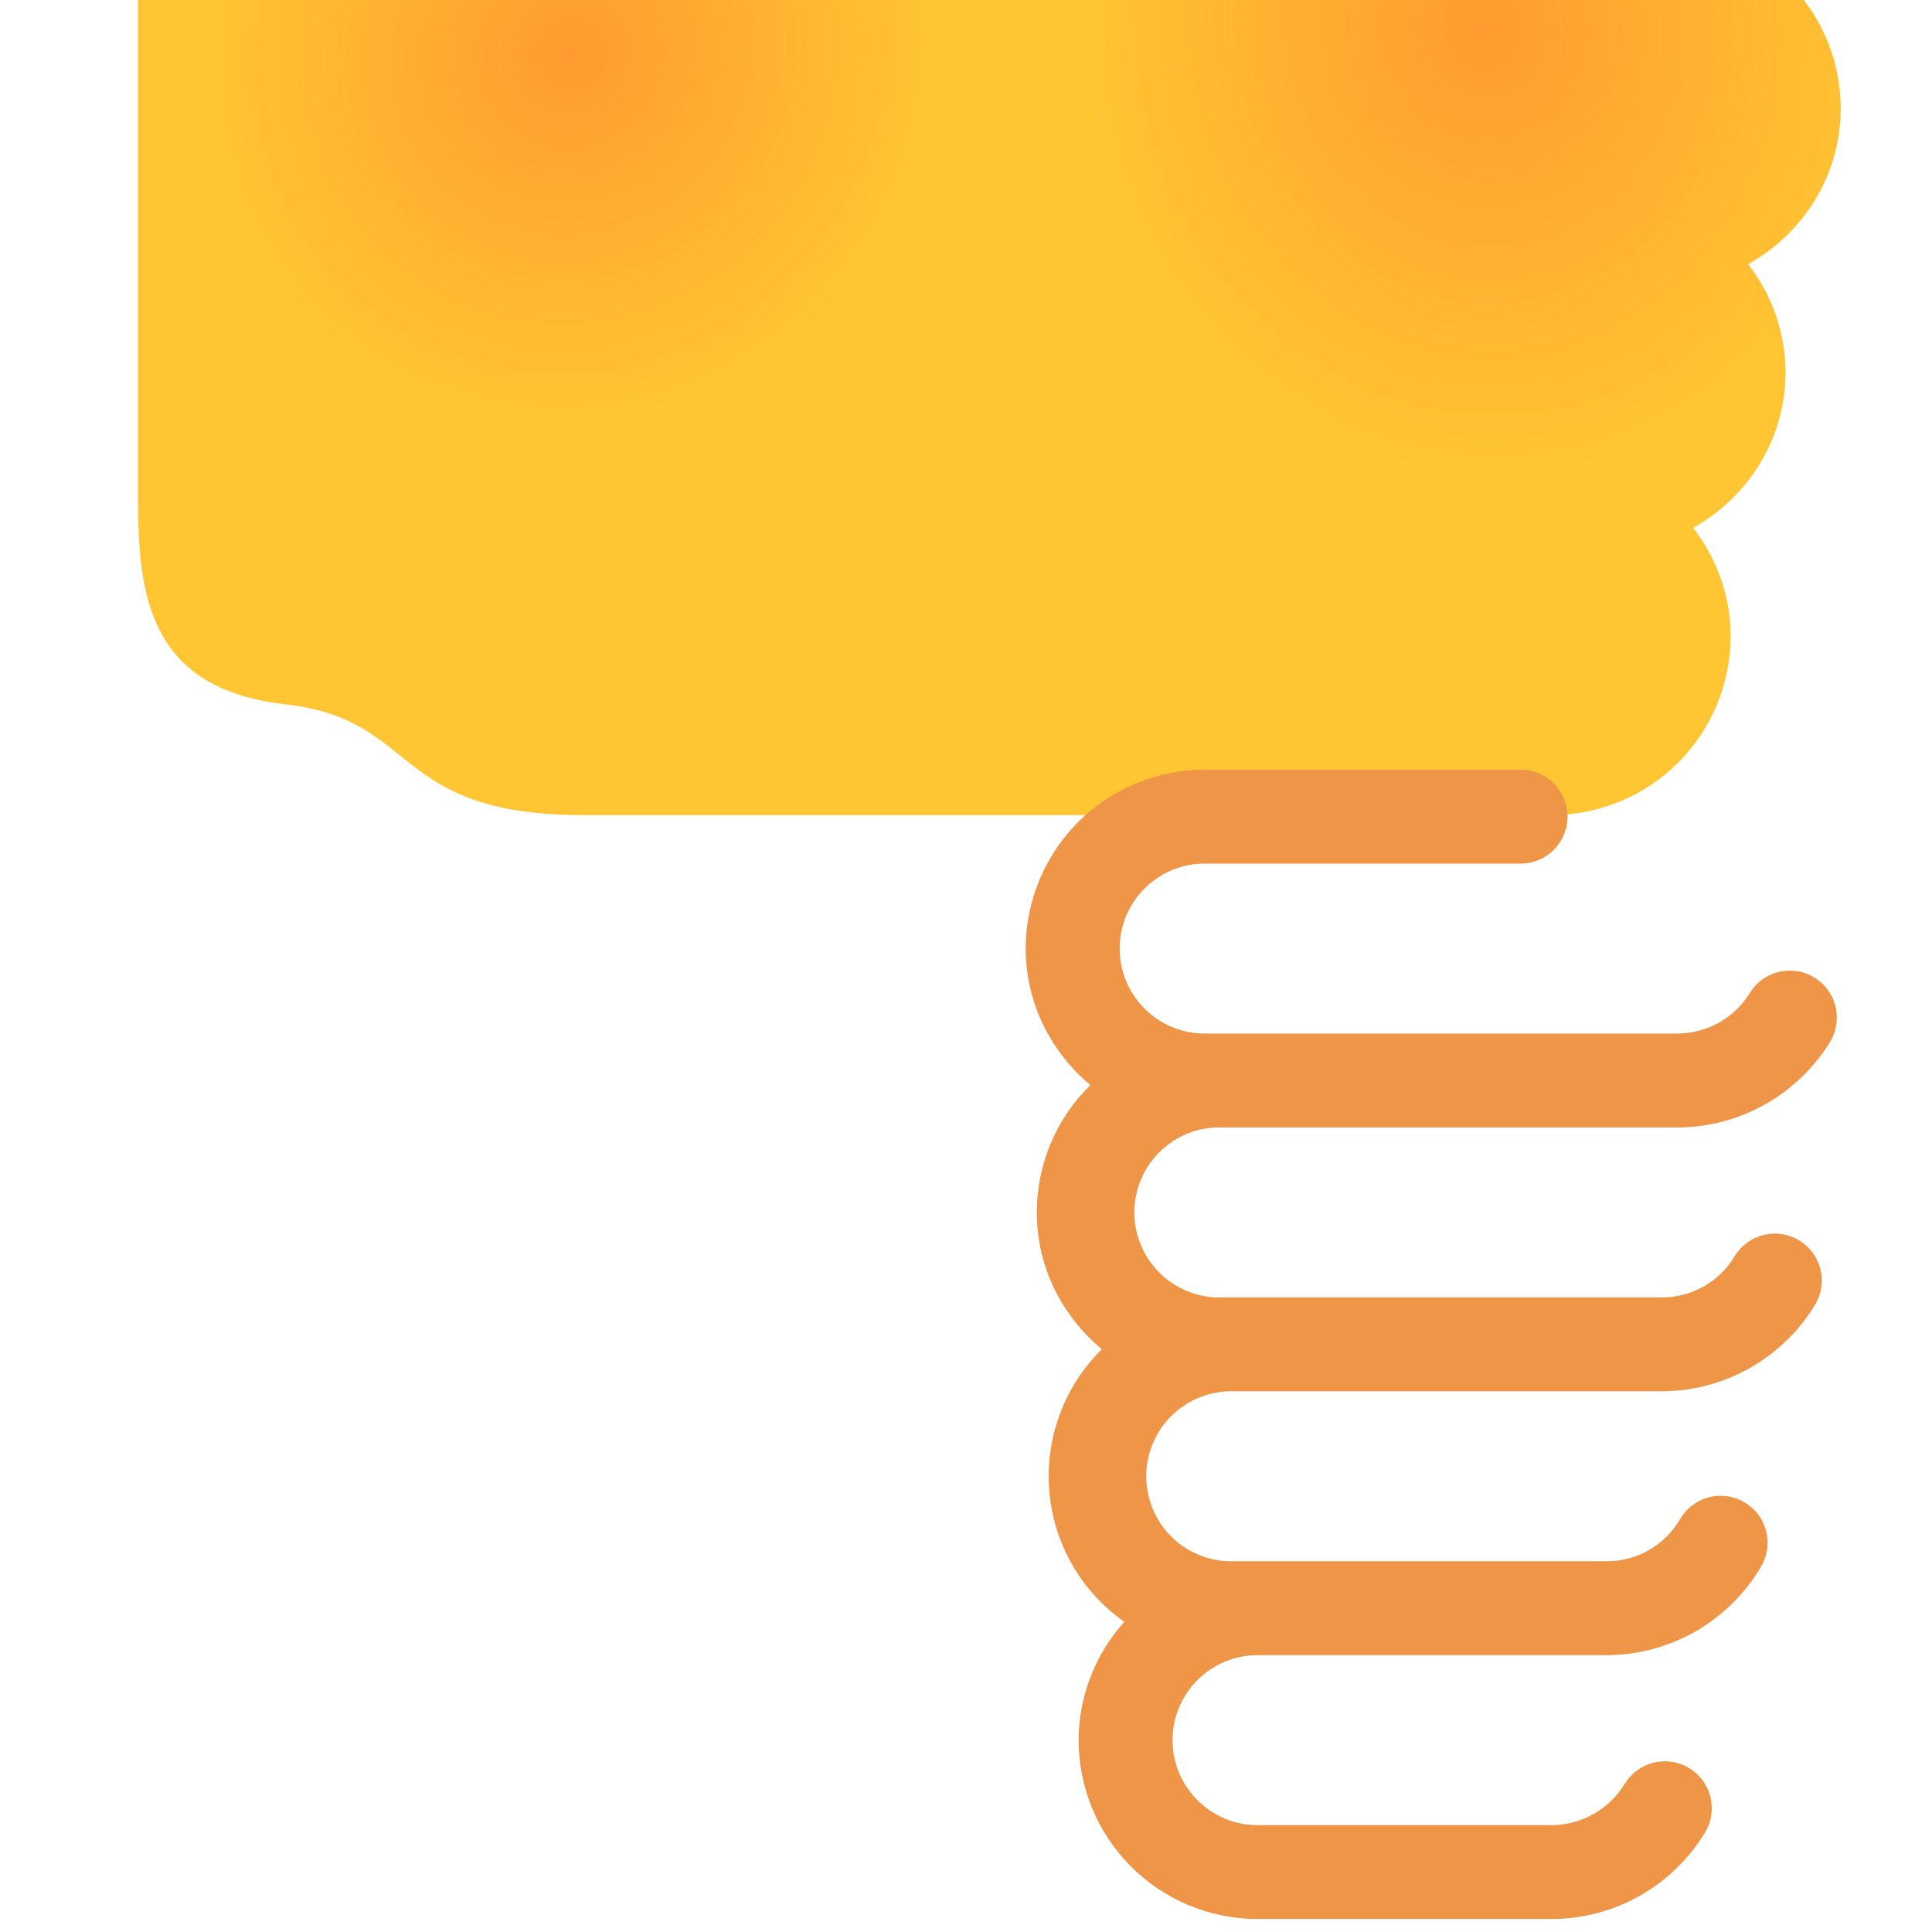 <svg width="28" height="28" viewBox="0 0 28 28" fill="none" xmlns="http://www.w3.org/2000/svg">
<g filter="url(#filter0_iiii_2516_8654)">
<path d="M26.903 13.747C26.903 13.356 26.81 12.989 26.653 12.655C25.61 9.291 20.727 9.536 13.782 9.372C12.621 9.345 13.285 7.974 13.692 4.964C13.958 3.006 12.695 0 10.573 0C7.075 0 10.44 2.76 7.347 9.584C5.694 13.23 2 11.188 2 14.85V23.187C2 24.613 2.14 25.983 4.145 26.209C6.089 26.427 5.652 27.813 8.456 27.813H22.49C23.177 27.812 23.836 27.538 24.322 27.052C24.808 26.566 25.081 25.907 25.082 25.219C25.082 24.627 24.874 24.087 24.539 23.65C25.333 23.206 25.877 22.367 25.877 21.395C25.877 20.804 25.67 20.264 25.336 19.828C26.131 19.385 26.677 18.545 26.677 17.572C26.677 16.865 26.391 16.224 25.93 15.755C26.232 15.514 26.477 15.209 26.645 14.862C26.814 14.514 26.902 14.133 26.903 13.747Z" fill="url(#paint0_radial_2516_8654)"/>
<path d="M26.903 13.747C26.903 13.356 26.81 12.989 26.653 12.655C25.61 9.291 20.727 9.536 13.782 9.372C12.621 9.345 13.285 7.974 13.692 4.964C13.958 3.006 12.695 0 10.573 0C7.075 0 10.44 2.76 7.347 9.584C5.694 13.23 2 11.188 2 14.85V23.187C2 24.613 2.14 25.983 4.145 26.209C6.089 26.427 5.652 27.813 8.456 27.813H22.49C23.177 27.812 23.836 27.538 24.322 27.052C24.808 26.566 25.081 25.907 25.082 25.219C25.082 24.627 24.874 24.087 24.539 23.65C25.333 23.206 25.877 22.367 25.877 21.395C25.877 20.804 25.67 20.264 25.336 19.828C26.131 19.385 26.677 18.545 26.677 17.572C26.677 16.865 26.391 16.224 25.93 15.755C26.232 15.514 26.477 15.209 26.645 14.862C26.814 14.514 26.902 14.133 26.903 13.747Z" fill="url(#paint1_radial_2516_8654)" fill-opacity="0.4"/>
<path d="M26.903 13.747C26.903 13.356 26.81 12.989 26.653 12.655C25.61 9.291 20.727 9.536 13.782 9.372C12.621 9.345 13.285 7.974 13.692 4.964C13.958 3.006 12.695 0 10.573 0C7.075 0 10.44 2.76 7.347 9.584C5.694 13.23 2 11.188 2 14.85V23.187C2 24.613 2.14 25.983 4.145 26.209C6.089 26.427 5.652 27.813 8.456 27.813H22.49C23.177 27.812 23.836 27.538 24.322 27.052C24.808 26.566 25.081 25.907 25.082 25.219C25.082 24.627 24.874 24.087 24.539 23.65C25.333 23.206 25.877 22.367 25.877 21.395C25.877 20.804 25.67 20.264 25.336 19.828C26.131 19.385 26.677 18.545 26.677 17.572C26.677 16.865 26.391 16.224 25.93 15.755C26.232 15.514 26.477 15.209 26.645 14.862C26.814 14.514 26.902 14.133 26.903 13.747Z" fill="url(#paint2_radial_2516_8654)" fill-opacity="0.4"/>
</g>
<path d="M17.619 16.34H24.311C25.221 16.34 26.075 15.853 26.541 15.069C26.623 14.915 26.643 14.734 26.596 14.565C26.549 14.396 26.438 14.251 26.287 14.162C26.136 14.072 25.956 14.045 25.785 14.085C25.614 14.124 25.465 14.229 25.369 14.376C25.26 14.559 25.105 14.711 24.919 14.817C24.734 14.922 24.524 14.978 24.311 14.979H17.458C16.779 14.979 16.227 14.426 16.227 13.747C16.227 13.068 16.779 12.516 17.458 12.516H22.037C22.218 12.516 22.391 12.444 22.518 12.317C22.646 12.189 22.718 12.016 22.718 11.835C22.718 11.655 22.646 11.482 22.518 11.354C22.391 11.227 22.218 11.155 22.037 11.155H17.458C16.77 11.156 16.111 11.429 15.625 11.915C15.139 12.401 14.866 13.06 14.865 13.747C14.865 14.544 15.235 15.25 15.803 15.726C15.557 15.966 15.361 16.253 15.228 16.57C15.095 16.887 15.026 17.228 15.026 17.572C15.026 18.371 15.398 19.079 15.969 19.554C15.699 19.819 15.491 20.141 15.36 20.495C15.228 20.85 15.176 21.229 15.207 21.606C15.238 21.983 15.351 22.349 15.539 22.677C15.727 23.005 15.985 23.288 16.295 23.505C15.87 23.976 15.634 24.586 15.632 25.22C15.633 25.907 15.906 26.566 16.392 27.052C16.878 27.538 17.537 27.811 18.224 27.812H22.49C22.939 27.811 23.381 27.693 23.772 27.471C24.163 27.248 24.489 26.928 24.72 26.543C24.808 26.387 24.831 26.204 24.786 26.032C24.74 25.86 24.629 25.713 24.476 25.622C24.322 25.531 24.14 25.503 23.967 25.545C23.794 25.588 23.644 25.696 23.55 25.847C23.44 26.031 23.285 26.183 23.099 26.288C22.913 26.394 22.703 26.45 22.49 26.451H18.224C17.546 26.451 16.993 25.898 16.993 25.22C16.993 24.541 17.546 23.988 18.224 23.988H23.285C23.734 23.987 24.176 23.869 24.567 23.647C24.958 23.424 25.284 23.104 25.515 22.718C25.562 22.641 25.594 22.556 25.609 22.466C25.623 22.377 25.619 22.285 25.598 22.198C25.576 22.11 25.538 22.027 25.484 21.954C25.43 21.881 25.362 21.82 25.284 21.774C25.207 21.727 25.12 21.697 25.031 21.685C24.941 21.672 24.85 21.678 24.762 21.701C24.675 21.724 24.593 21.765 24.521 21.82C24.449 21.875 24.39 21.944 24.345 22.023C24.236 22.207 24.082 22.361 23.895 22.467C23.709 22.573 23.499 22.628 23.285 22.627H17.791C17.474 22.613 17.174 22.477 16.954 22.248C16.735 22.019 16.612 21.713 16.612 21.395C16.612 21.078 16.735 20.772 16.954 20.543C17.174 20.314 17.474 20.178 17.791 20.164H24.084C24.534 20.163 24.976 20.045 25.366 19.823C25.757 19.6 26.084 19.281 26.314 18.895C26.402 18.74 26.426 18.556 26.38 18.384C26.334 18.212 26.223 18.065 26.07 17.974C25.917 17.883 25.734 17.855 25.561 17.898C25.388 17.94 25.238 18.048 25.144 18.199C25.036 18.384 24.881 18.537 24.695 18.643C24.509 18.748 24.298 18.804 24.084 18.803H17.619C17.302 18.789 17.002 18.653 16.782 18.424C16.563 18.194 16.44 17.889 16.44 17.571C16.44 17.253 16.563 16.948 16.782 16.719C17.002 16.489 17.302 16.353 17.619 16.34Z" fill="#EE9547"/>
<defs>
<filter id="filter0_iiii_2516_8654" x="2" y="-10" width="24.903" height="37.813" filterUnits="userSpaceOnUse" color-interpolation-filters="sRGB">
<feFlood flood-opacity="0" result="BackgroundImageFix"/>
<feBlend mode="normal" in="SourceGraphic" in2="BackgroundImageFix" result="shape"/>
<feColorMatrix in="SourceAlpha" type="matrix" values="0 0 0 0 0 0 0 0 0 0 0 0 0 0 0 0 0 0 127 0" result="hardAlpha"/>
<feOffset dy="-10"/>
<feGaussianBlur stdDeviation="5"/>
<feComposite in2="hardAlpha" operator="arithmetic" k2="-1" k3="1"/>
<feColorMatrix type="matrix" values="0 0 0 0 0.742 0 0 0 0 0.356 0 0 0 0 0 0 0 0 0.3 0"/>
<feBlend mode="normal" in2="shape" result="effect1_innerShadow_2516_8654"/>
<feColorMatrix in="SourceAlpha" type="matrix" values="0 0 0 0 0 0 0 0 0 0 0 0 0 0 0 0 0 0 127 0" result="hardAlpha"/>
<feOffset dy="-3"/>
<feGaussianBlur stdDeviation="1.5"/>
<feComposite in2="hardAlpha" operator="arithmetic" k2="-1" k3="1"/>
<feColorMatrix type="matrix" values="0 0 0 0 0.741 0 0 0 0 0.357 0 0 0 0 0 0 0 0 0.25 0"/>
<feBlend mode="normal" in2="effect1_innerShadow_2516_8654" result="effect2_innerShadow_2516_8654"/>
<feColorMatrix in="SourceAlpha" type="matrix" values="0 0 0 0 0 0 0 0 0 0 0 0 0 0 0 0 0 0 127 0" result="hardAlpha"/>
<feOffset/>
<feGaussianBlur stdDeviation="3"/>
<feComposite in2="hardAlpha" operator="arithmetic" k2="-1" k3="1"/>
<feColorMatrix type="matrix" values="0 0 0 0 0.776 0 0 0 0 0.278 0 0 0 0 0 0 0 0 0.75 0"/>
<feBlend mode="normal" in2="effect2_innerShadow_2516_8654" result="effect3_innerShadow_2516_8654"/>
<feColorMatrix in="SourceAlpha" type="matrix" values="0 0 0 0 0 0 0 0 0 0 0 0 0 0 0 0 0 0 127 0" result="hardAlpha"/>
<feOffset dy="-3"/>
<feGaussianBlur stdDeviation="1.5"/>
<feComposite in2="hardAlpha" operator="arithmetic" k2="-1" k3="1"/>
<feColorMatrix type="matrix" values="0 0 0 0 1 0 0 0 0 1 0 0 0 0 1 0 0 0 0.5 0"/>
<feBlend mode="normal" in2="effect3_innerShadow_2516_8654" result="effect4_innerShadow_2516_8654"/>
</filter>
<radialGradient id="paint0_radial_2516_8654" cx="0" cy="0" r="1" gradientUnits="userSpaceOnUse" gradientTransform="translate(14.266 6.434) rotate(90) scale(8.095 7.248)">
<stop stop-color="#FDF3DF"/>
<stop offset="1" stop-color="#FFC533"/>
</radialGradient>
<radialGradient id="paint1_radial_2516_8654" cx="0" cy="0" r="1" gradientUnits="userSpaceOnUse" gradientTransform="translate(21.514 16.397) rotate(171.8) scale(5.821 6.474)">
<stop stop-color="#FF5C28"/>
<stop offset="1" stop-color="#FF5C28" stop-opacity="0"/>
</radialGradient>
<radialGradient id="paint2_radial_2516_8654" cx="0" cy="0" r="1" gradientUnits="userSpaceOnUse" gradientTransform="translate(8.306 16.784) rotate(36.67) scale(5.19 5.387)">
<stop stop-color="#FF5C28"/>
<stop offset="1" stop-color="#FF5C28" stop-opacity="0"/>
</radialGradient>
</defs>
</svg>
